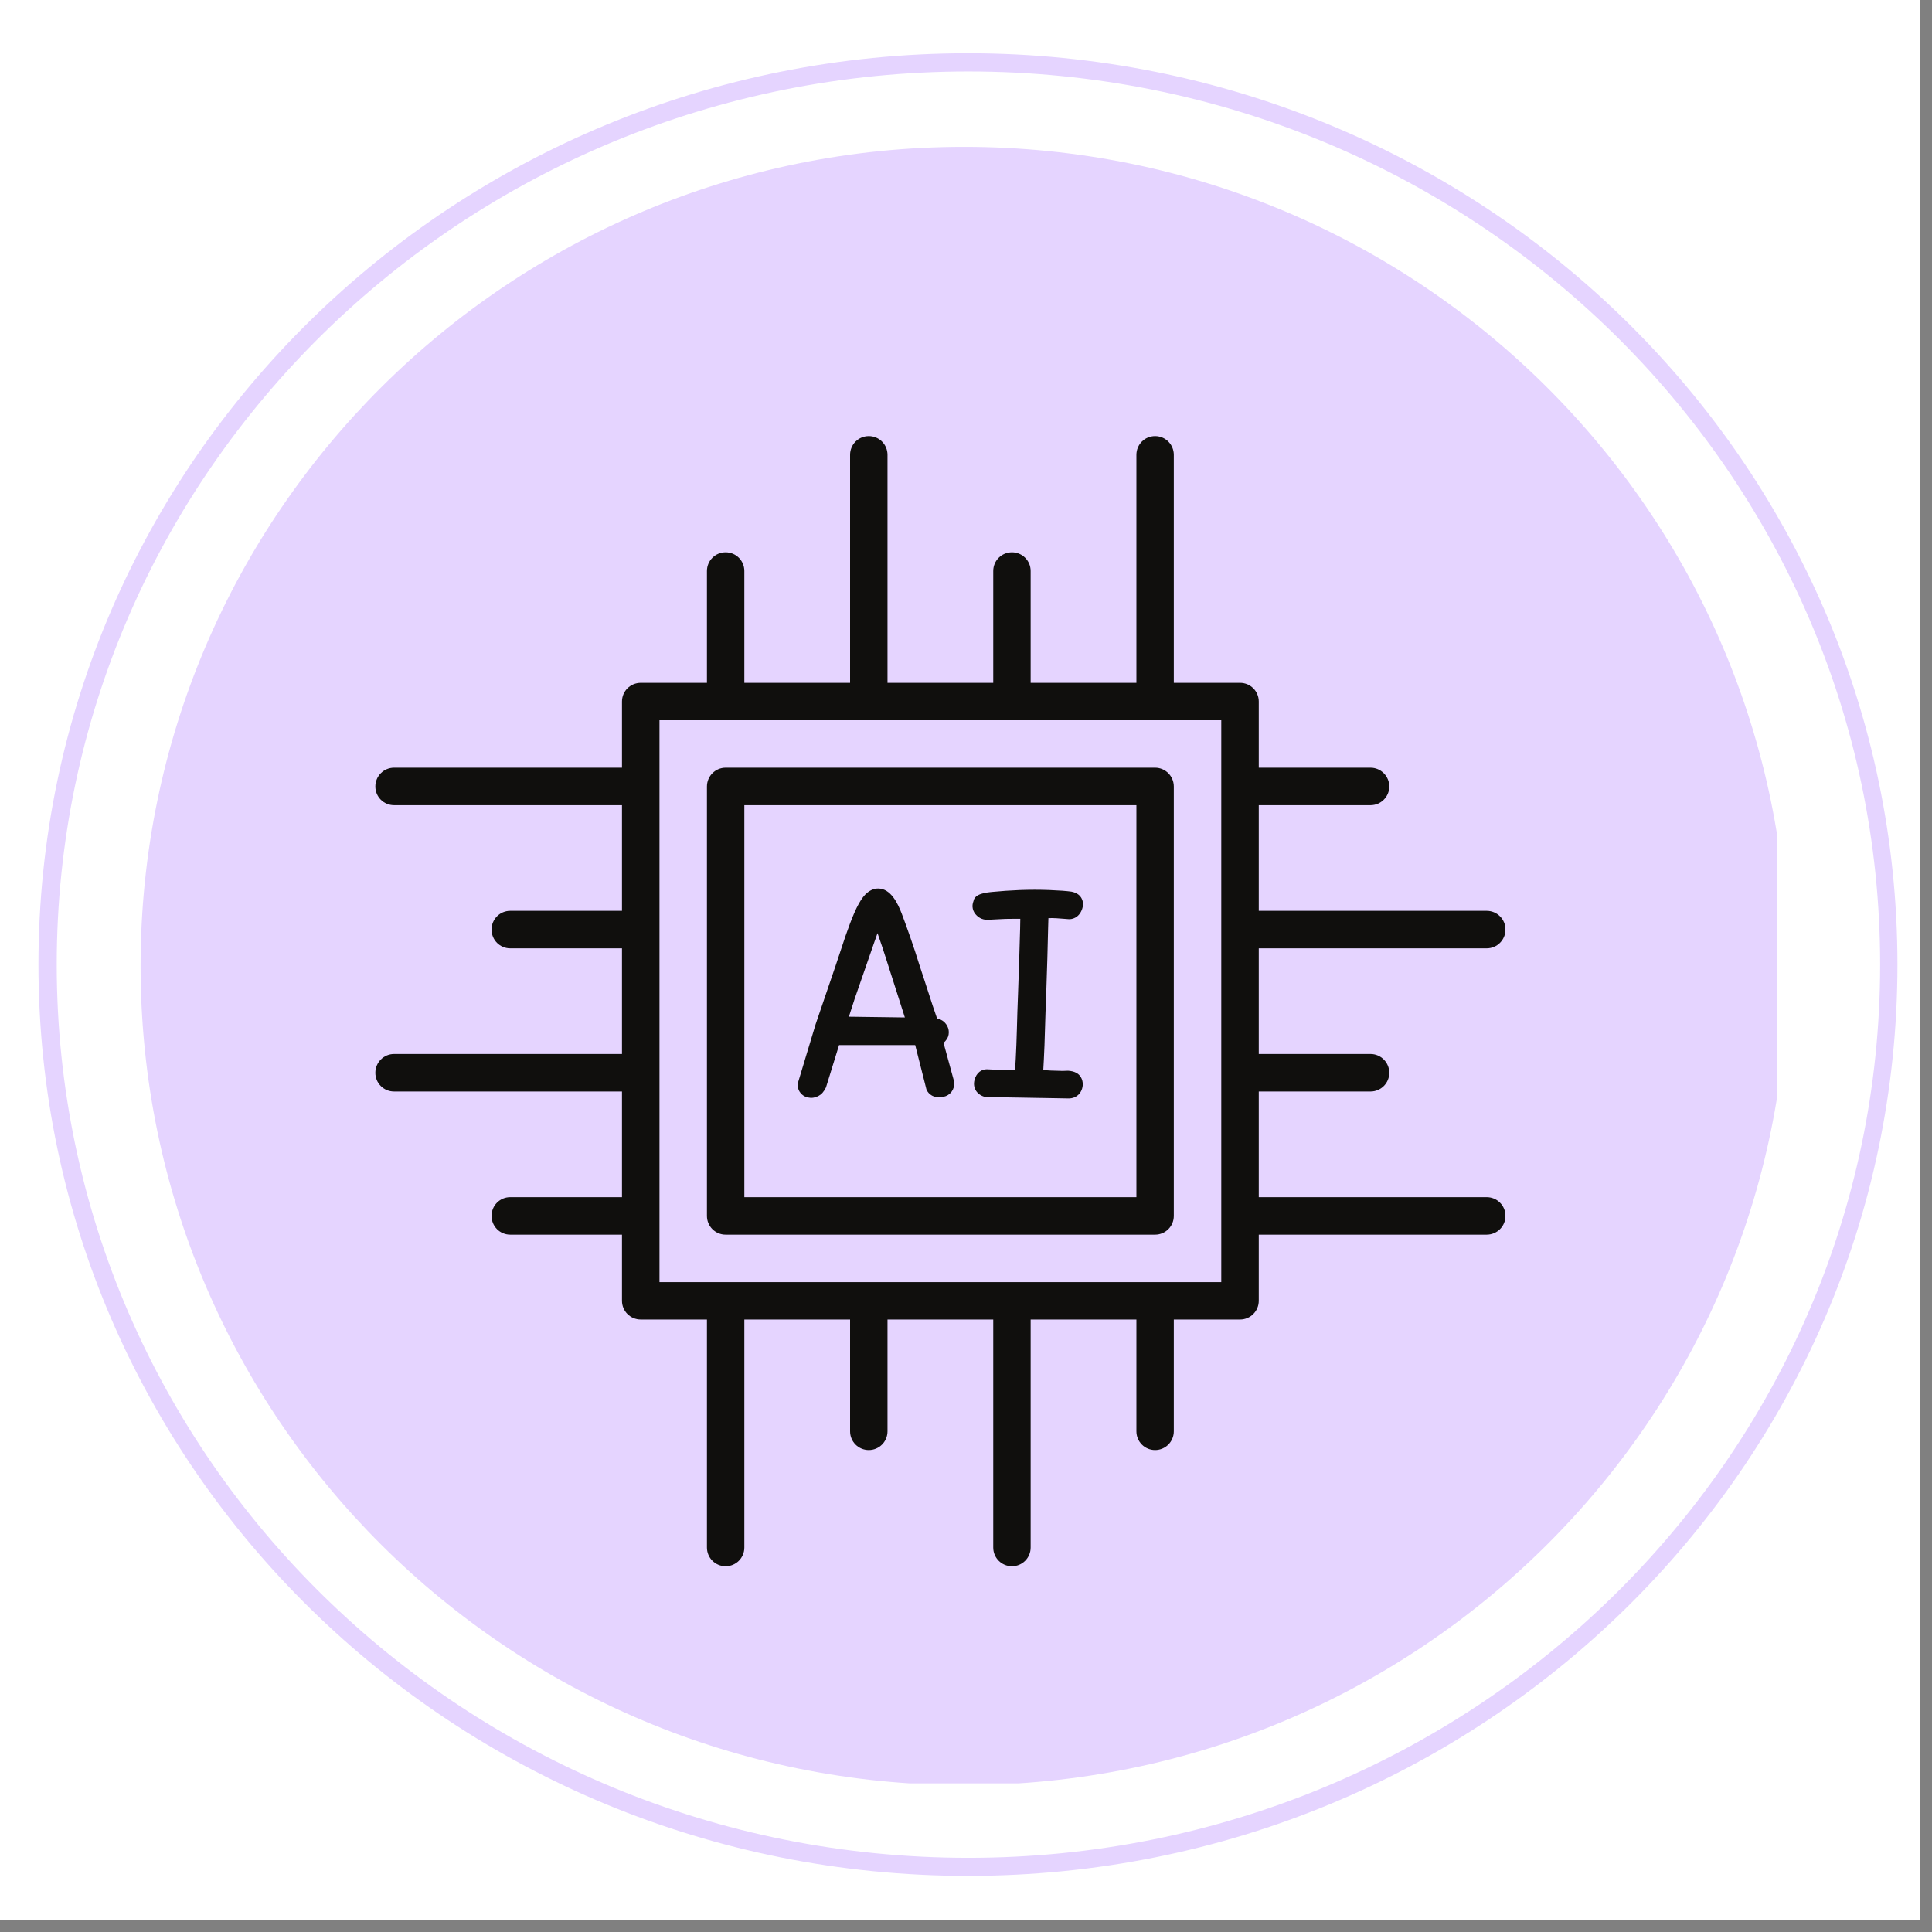 <svg xmlns="http://www.w3.org/2000/svg" xmlns:xlink="http://www.w3.org/1999/xlink" width="106" zoomAndPan="magnify" viewBox="0 0 79.5 79.5" height="106" preserveAspectRatio="xMidYMid meet" version="1.0"><rect x="0" y="0" width="79.5" height="79.5" fill="#808080" stroke="none"/><defs><clipPath id="6b4b0c259f"><path d="M 0 0 L 79.004 0 L 79.004 79.004 L 0 79.004 Z M 0 0 " clip-rule="nonzero"/></clipPath><clipPath id="07cc404085"><path d="M 1.582 2.191 L 78.078 2.191 L 78.078 77.191 L 1.582 77.191 Z M 1.582 2.191 " clip-rule="nonzero"/></clipPath><clipPath id="b68d087517"><path d="M 39.828 2.191 C 18.703 2.191 1.582 18.98 1.582 39.691 C 1.582 60.402 18.703 77.191 39.828 77.191 C 60.953 77.191 78.078 60.402 78.078 39.691 C 78.078 18.98 60.953 2.191 39.828 2.191 " clip-rule="nonzero"/></clipPath><clipPath id="f00bf477cf"><path d="M 5.785 6.043 L 74 6.043 L 74 74 L 5.785 74 Z M 5.785 6.043 " clip-rule="nonzero"/></clipPath><clipPath id="25107de00a"><path d="M 39.672 6.043 C 20.957 6.043 5.785 21.133 5.785 39.75 C 5.785 58.367 20.957 73.457 39.672 73.457 C 58.387 73.457 73.559 58.367 73.559 39.75 C 73.559 21.133 58.387 6.043 39.672 6.043 " clip-rule="nonzero"/></clipPath><clipPath id="921e786b1d"><path d="M 15.441 17.941 L 61.941 17.941 L 61.941 64.441 L 15.441 64.441 Z M 15.441 17.941 " clip-rule="nonzero"/></clipPath></defs><g clip-path="url(#6b4b0c259f)"><path fill="#ffffff" d="M 0 0 L 79.5 0 L 79.5 79.5 L 0 79.5 Z M 0 0 " fill-opacity="1" fill-rule="nonzero"/><path fill="#ffffff" d="M 0 0 L 79.5 0 L 79.5 79.5 L 0 79.5 Z M 0 0 " fill-opacity="1" fill-rule="nonzero"/></g><g clip-path="url(#07cc404085)"><g clip-path="url(#b68d087517)"><path stroke-linecap="butt" transform="matrix(0.752, 0, 0, 0.749, 1.58, 2.193)" fill="none" stroke-linejoin="miter" d="M 50.888 -0.002 C 22.782 -0.002 0.003 22.415 0.003 50.069 C 0.003 77.722 22.782 100.139 50.888 100.139 C 78.994 100.139 101.779 77.722 101.779 50.069 C 101.779 22.415 78.994 -0.002 50.888 -0.002 " stroke="#e5d4ff" stroke-width="2" stroke-opacity="1" stroke-miterlimit="4"/></g></g><g clip-path="url(#f00bf477cf)"><g clip-path="url(#25107de00a)"><path fill="#e5d4ff" d="M 5.785 6.043 L 73.125 6.043 L 73.125 73.383 L 5.785 73.383 Z M 5.785 6.043 " fill-opacity="1" fill-rule="nonzero"/></g></g><path fill="#100f0d" d="M 36.109 38.398 C 36.125 38.441 36.141 38.488 36.156 38.535 C 36.258 38.824 36.367 39.148 36.48 39.508 L 37.234 41.867 L 34.93 41.836 C 34.93 41.828 34.934 41.82 34.938 41.816 C 35.016 41.578 35.094 41.336 35.168 41.102 L 35.969 38.793 C 36.02 38.652 36.066 38.52 36.109 38.398 Z M 33.336 45.172 C 33.352 45.172 33.363 45.176 33.375 45.176 C 33.48 45.176 33.59 45.145 33.684 45.094 C 33.797 45.035 33.891 44.941 33.988 44.746 L 34.527 43.004 L 37.66 43.004 L 38.121 44.824 C 38.152 44.906 38.289 45.176 38.707 45.148 C 39.016 45.133 39.234 44.93 39.266 44.637 C 39.273 44.59 39.27 44.539 39.258 44.492 L 38.824 42.906 C 38.855 42.883 38.887 42.859 38.906 42.832 C 38.996 42.734 39.043 42.613 39.043 42.477 C 39.043 42.359 39.004 42.242 38.93 42.141 C 38.855 42.035 38.746 41.965 38.625 41.926 C 38.602 41.922 38.582 41.918 38.562 41.914 C 38.441 41.57 38.328 41.234 38.227 40.914 C 38.098 40.508 37.973 40.137 37.863 39.801 C 37.719 39.336 37.582 38.922 37.453 38.555 C 37.324 38.188 37.211 37.871 37.109 37.605 C 36.938 37.16 36.652 36.562 36.133 36.562 C 35.977 36.562 35.738 36.625 35.516 36.914 C 35.398 37.066 35.277 37.281 35.152 37.57 C 35.039 37.832 34.918 38.148 34.789 38.523 C 34.668 38.887 34.531 39.297 34.379 39.754 L 33.562 42.148 L 32.832 44.566 C 32.809 44.746 32.863 44.902 32.977 45.012 C 33.07 45.109 33.195 45.164 33.336 45.172 " fill-opacity="1" fill-rule="nonzero"/><path fill="#100f0d" d="M 40.738 37.844 L 41.289 37.816 C 41.43 37.809 41.555 37.809 41.668 37.809 L 41.984 37.809 C 41.98 37.922 41.98 38.055 41.977 38.203 C 41.969 38.562 41.957 38.973 41.941 39.434 L 41.891 40.895 C 41.871 41.406 41.855 41.891 41.844 42.348 C 41.832 42.801 41.816 43.207 41.797 43.566 C 41.789 43.742 41.777 43.895 41.77 44.02 C 41.758 44.02 41.742 44.02 41.727 44.02 L 41.227 44.02 C 41.039 44.02 40.836 44.012 40.602 44 C 40.41 44 40.176 44.121 40.098 44.449 C 40.023 44.75 40.18 45.02 40.48 45.121 C 40.52 45.133 40.559 45.141 40.598 45.141 L 43.977 45.199 C 44.285 45.199 44.516 44.988 44.551 44.676 C 44.57 44.477 44.496 44.344 44.434 44.262 C 44.363 44.18 44.234 44.078 43.949 44.059 C 43.797 44.07 43.648 44.07 43.465 44.059 C 43.336 44.059 43.188 44.051 43.023 44.039 C 42.992 44.039 42.961 44.035 42.93 44.031 C 42.938 43.91 42.945 43.77 42.953 43.609 C 42.973 43.242 42.988 42.828 43 42.359 C 43.012 41.898 43.031 41.41 43.051 40.895 C 43.066 40.375 43.082 39.887 43.098 39.422 L 43.129 38.191 C 43.133 38.035 43.137 37.898 43.141 37.781 C 43.336 37.773 43.535 37.785 43.996 37.824 C 44.086 37.824 44.395 37.797 44.531 37.398 C 44.602 37.188 44.543 37.031 44.5 36.957 C 44.445 36.859 44.336 36.738 44.086 36.691 C 43.895 36.664 43.598 36.641 43.184 36.625 C 42.781 36.609 42.375 36.609 41.961 36.625 C 41.555 36.641 41.188 36.668 40.867 36.699 C 40.566 36.727 40.109 36.773 40.059 37.078 C 39.973 37.289 40.023 37.516 40.195 37.676 C 40.293 37.77 40.465 37.879 40.738 37.844 " fill-opacity="1" fill-rule="nonzero"/><path fill="#100f0d" d="M 46.762 49.262 L 30.629 49.262 L 30.629 33.133 L 46.762 33.133 Z M 47.531 31.59 L 29.859 31.59 C 29.434 31.59 29.09 31.938 29.09 32.363 L 29.09 50.035 C 29.09 50.461 29.434 50.805 29.859 50.805 L 47.531 50.805 C 47.957 50.805 48.301 50.461 48.301 50.035 L 48.301 32.363 C 48.301 31.938 47.957 31.59 47.531 31.59 " fill-opacity="1" fill-rule="nonzero"/><g clip-path="url(#921e786b1d)"><path fill="#100f0d" d="M 50.254 52.758 L 27.137 52.758 L 27.137 29.637 L 50.254 29.637 Z M 61.176 49.262 L 51.797 49.262 L 51.797 44.914 L 56.398 44.914 C 56.82 44.914 57.168 44.57 57.168 44.145 C 57.168 43.719 56.82 43.371 56.398 43.371 L 51.797 43.371 L 51.797 39.023 L 61.176 39.023 C 61.602 39.023 61.949 38.68 61.949 38.25 C 61.949 37.824 61.602 37.48 61.176 37.48 L 51.797 37.48 L 51.797 33.133 L 56.398 33.133 C 56.82 33.133 57.168 32.789 57.168 32.363 C 57.168 31.938 56.82 31.59 56.398 31.59 L 51.797 31.59 L 51.797 28.867 C 51.797 28.441 51.453 28.098 51.027 28.098 L 48.301 28.098 L 48.301 18.715 C 48.301 18.289 47.957 17.945 47.531 17.945 C 47.105 17.945 46.762 18.289 46.762 18.715 L 46.762 28.098 L 42.41 28.098 L 42.41 23.496 C 42.41 23.07 42.066 22.727 41.641 22.727 C 41.215 22.727 40.871 23.07 40.871 23.496 L 40.871 28.098 L 36.52 28.098 L 36.52 18.715 C 36.52 18.289 36.176 17.945 35.75 17.945 C 35.324 17.945 34.98 18.289 34.98 18.715 L 34.98 28.098 L 30.629 28.098 L 30.629 23.496 C 30.629 23.07 30.285 22.727 29.859 22.727 C 29.434 22.727 29.09 23.07 29.09 23.496 L 29.09 28.098 L 26.367 28.098 C 25.938 28.098 25.594 28.441 25.594 28.867 L 25.594 31.59 L 16.215 31.59 C 15.789 31.59 15.445 31.938 15.445 32.363 C 15.445 32.789 15.789 33.133 16.215 33.133 L 25.594 33.133 L 25.594 37.48 L 20.996 37.48 C 20.57 37.48 20.227 37.824 20.227 38.25 C 20.227 38.68 20.57 39.023 20.996 39.023 L 25.594 39.023 L 25.594 43.371 L 16.215 43.371 C 15.789 43.371 15.445 43.719 15.445 44.145 C 15.445 44.57 15.789 44.914 16.215 44.914 L 25.594 44.914 L 25.594 49.262 L 20.996 49.262 C 20.57 49.262 20.227 49.605 20.227 50.035 C 20.227 50.461 20.57 50.805 20.996 50.805 L 25.594 50.805 L 25.594 53.527 C 25.594 53.953 25.938 54.297 26.367 54.297 L 29.09 54.297 L 29.09 63.68 C 29.09 64.105 29.434 64.449 29.859 64.449 C 30.285 64.449 30.629 64.105 30.629 63.68 L 30.629 54.297 L 34.98 54.297 L 34.98 58.898 C 34.98 59.324 35.324 59.668 35.75 59.668 C 36.176 59.668 36.52 59.324 36.52 58.898 L 36.52 54.297 L 40.871 54.297 L 40.871 63.68 C 40.871 64.105 41.215 64.449 41.641 64.449 C 42.066 64.449 42.41 64.105 42.41 63.68 L 42.41 54.297 L 46.762 54.297 L 46.762 58.898 C 46.762 59.324 47.105 59.668 47.531 59.668 C 47.957 59.668 48.301 59.324 48.301 58.898 L 48.301 54.297 L 51.027 54.297 C 51.453 54.297 51.797 53.953 51.797 53.527 L 51.797 50.805 L 61.176 50.805 C 61.602 50.805 61.949 50.461 61.949 50.035 C 61.949 49.605 61.602 49.262 61.176 49.262 " fill-opacity="1" fill-rule="nonzero"/></g></svg>
